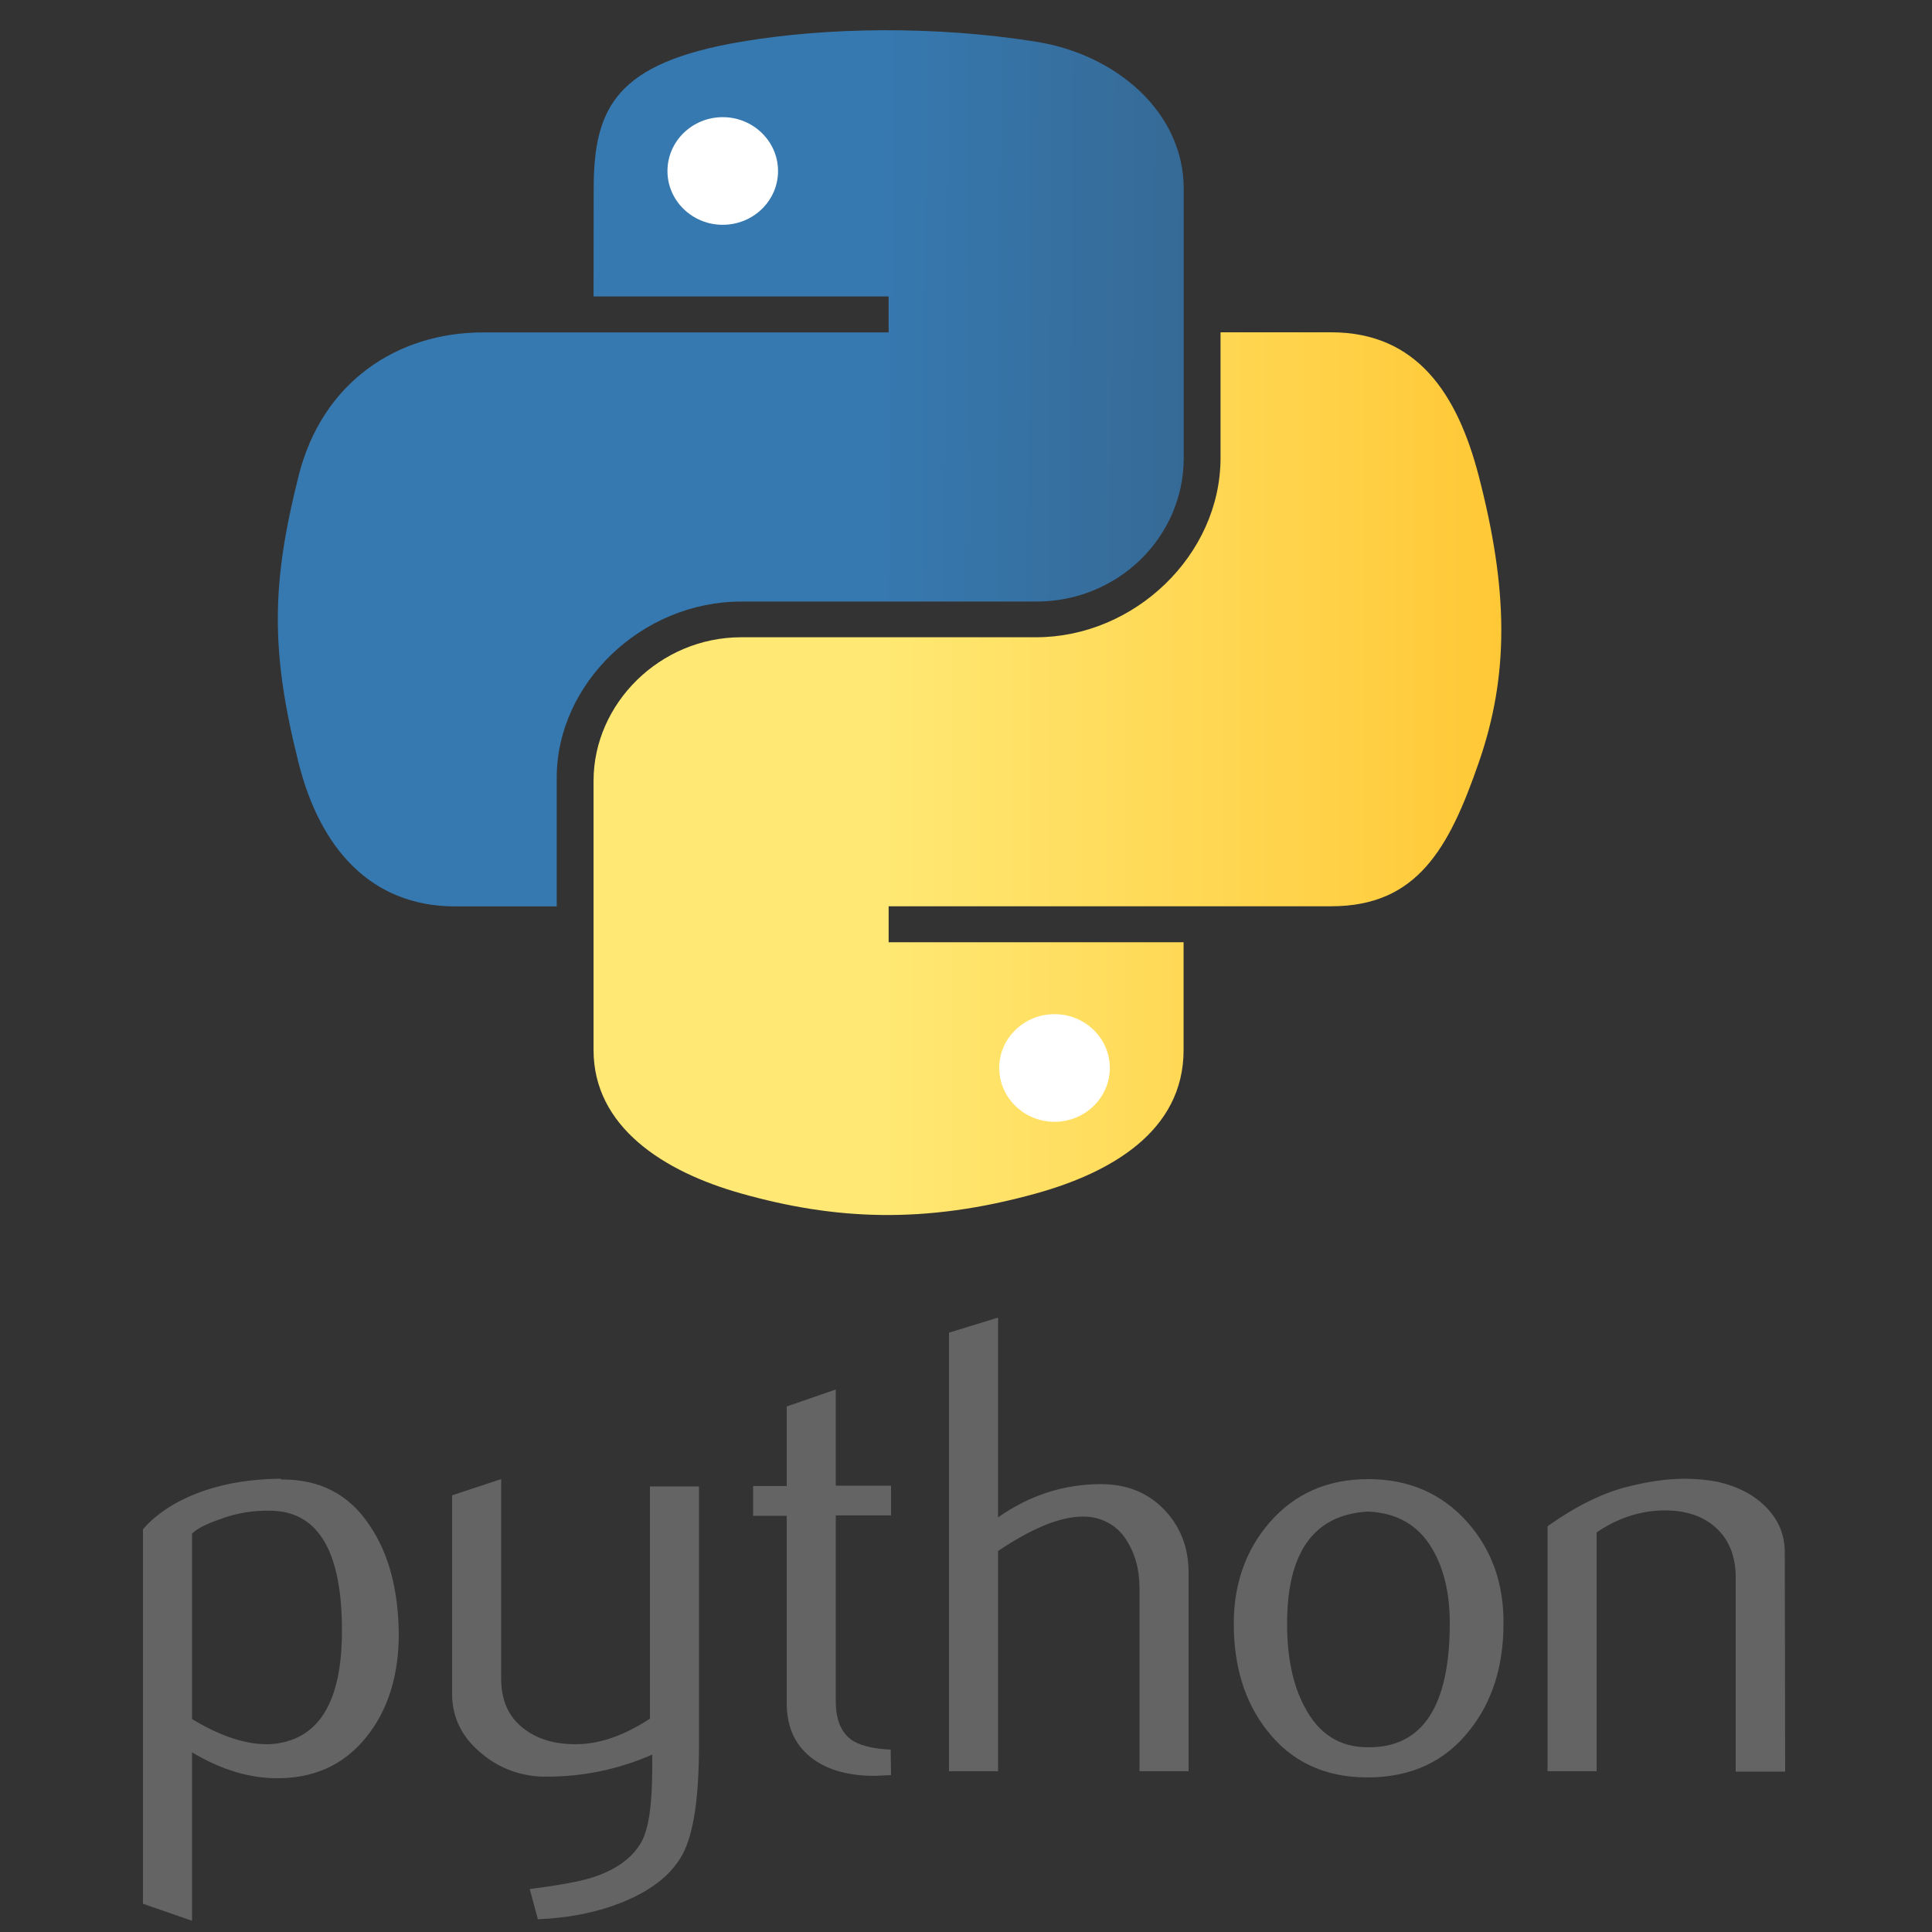 <?xml version="1.0" encoding="utf-8"?>
<!-- Generator: Adobe Illustrator 23.1.0, SVG Export Plug-In . SVG Version: 6.00 Build 0)  -->
<svg version="1.1" id="Capa_1" xmlns="http://www.w3.org/2000/svg" xmlns:xlink="http://www.w3.org/1999/xlink" x="0px" y="0px"
	 viewBox="0 0 500 500" style="enable-background:new 0 0 500 500;" xml:space="preserve">
<rect x="0" y="0" width="500" height="500" fill="#333333" stroke="none"/>
<style type="text/css">
	.st0{fill:#646464;}
	.st1{fill:url(#SVGID_1_);}
	.st2{fill:url(#SVGID_2_);}
	.st3{fill:#FFFFFF;}
</style>
<g transform="translate(0 -648.207)">
	<path class="st0" d="M88.5,1070.2c0-20.1-5.9-30.5-17.8-31c-4.7-0.2-9.4,0.5-13.8,2.2c-3.6,1.2-6,2.5-7.2,3.7v48
		c7.6,4.6,14.3,6.7,20.2,6.5C82.3,1098.8,88.5,1089,88.5,1070.2L88.5,1070.2z M103.2,1071.1c0,10.2-2.5,18.7-7.5,25.5
		c-5.6,7.6-13.2,11.6-23.1,11.8c-7.4,0.2-15.1-2-22.9-6.7v43.6l-12.7-4.4v-96.9c2.1-2.5,4.8-4.6,8-6.5c7.6-4.3,16.8-6.5,27.6-6.6
		l0.2,0.2c9.9-0.1,17.5,3.8,22.8,11.8C100.6,1050.2,103.1,1059.6,103.2,1071.1L103.2,1071.1z M180.9,1099.7
		c0,13.7-1.4,23.2-4.3,28.5s-8.3,9.5-16.3,12.6c-6.5,2.5-13.5,3.8-21.1,4.1l-2.1-7.8c7.7-1,13.1-2,16.2-3c6.2-2,10.4-5.1,12.7-9.2
		c1.9-3.4,2.8-9.8,2.8-19.4v-3.2c-8.7,3.8-17.8,5.7-27.3,5.7c-6,0.1-11.9-1.9-16.5-5.7c-5.3-4.2-8-9.4-8-15.8v-51.3l12.7-4.2v51.6
		c0,5.5,1.8,9.7,5.5,12.7c3.7,3,8.4,4.4,14.3,4.3c5.9-0.1,12.1-2.3,18.7-6.6v-60.1h12.7L180.9,1099.7L180.9,1099.7z M230.6,1107.6
		l-4.2,0.2c-7.2,0-12.8-1.7-16.8-5c-4-3.3-6-7.9-6-13.8v-48.5h-8.7v-7.7h8.7v-20.6l12.7-4.4v24.9h14.3v7.7h-14.3v48.1
		c0,4.6,1.3,7.8,3.8,9.8c2.2,1.6,5.7,2.5,10.4,2.7L230.6,1107.6L230.6,1107.6z M307.6,1106.6h-12.7v-47.5c0-4.8-1.2-9-3.5-12.5
		c-2.4-3.8-6.7-6-11.2-5.9c-5.8,0-13.1,3-21.9,8.9v57h-12.7V993.1l12.7-3.9v51.7c8.1-5.7,17-8.6,26.6-8.6c6.7,0,12.2,2.2,16.4,6.6
		c4.2,4.4,6.3,9.8,6.3,16.3L307.6,1106.6L307.6,1106.6z M375.2,1068.3c0-7.7-1.5-14.1-4.5-19.2c-3.6-6.2-9.2-9.4-16.7-9.7
		c-13.9,0.8-20.9,10.4-20.9,29c0,8.5,1.4,15.6,4.4,21.3c3.7,7.3,9.3,10.8,16.8,10.7C368.2,1100.4,375.2,1089.7,375.2,1068.3
		L375.2,1068.3z M389.1,1068.4c0,11-2.9,20.2-8.7,27.5c-6.4,8.2-15.2,12.3-26.5,12.3c-11.2,0-19.9-4.2-26.1-12.3
		c-5.7-7.3-8.5-16.5-8.5-27.5c0-10.3,3.1-19,9.2-26.1c6.5-7.5,15-11.3,25.6-11.3c10.6,0,19.2,3.8,25.8,11.3
		C386.1,1049.4,389.2,1058.1,389.1,1068.4L389.1,1068.4z M462,1106.7h-12.8v-50.2c0-5.5-1.7-9.8-5.1-12.9c-3.4-3.1-8-4.6-13.7-4.5
		c-6,0.1-11.8,2-17.2,5.7v61.8h-12.7v-63.4c7.3-5.2,14.1-8.5,20.2-10.1c5.8-1.5,10.9-2.2,15.3-2.2c3,0,5.9,0.3,8.5,0.8
		c5,1.1,9.1,3.2,12.2,6.2c3.5,3.4,5.2,7.4,5.2,12.1L462,1106.7L462,1106.7z"/>
	<g transform="matrix(.344 0 0 .336 -217.703 437.92)">
		
			<linearGradient id="SVGID_1_" gradientUnits="userSpaceOnUse" x1="4094.579" y1="804.536" x2="3300.125" y2="810.853" gradientTransform="matrix(0.295 0 0 -0.288 315.352 1221.706)">
			<stop  offset="0" style="stop-color:#366A96"/>
			<stop  offset="1" style="stop-color:#3679B0"/>
		</linearGradient>
		<path class="st1" d="M1079.5,771.3c0-62.8,17-97,111-113.3c63.8-11.1,145.6-12.5,221.9,0c60.3,9.8,111,54.3,111,113.3v207.3
			c0,60.8-49.2,110.6-111,110.6h-221.9c-75.3,0-138.8,63.6-138.8,135.4v99.4h-76.3c-64.5,0-102.1-46.1-117.9-110.5
			c-21.3-86.6-20.4-138.2,0-221.1c17.7-72.3,74.2-110.5,138.7-110.5h305.2v-27.7h-222L1079.5,771.3L1079.5,771.3z"/>
		
			<linearGradient id="SVGID_2_" gradientUnits="userSpaceOnUse" x1="4904.999" y1="-0.389" x2="3332.385" y2="-0.389" gradientTransform="matrix(0.295 0 0 -0.288 315.352 1221.706)">
			<stop  offset="0" style="stop-color:#FFC836"/>
			<stop  offset="1" style="stop-color:#FFE873"/>
		</linearGradient>
		<path class="st2" d="M1523.3,1434.6c0,62.8-55.1,94.6-111,110.5c-84.1,23.9-151.6,20.3-221.9,0c-58.7-16.9-111-51.5-111-110.5
			v-207.3c0-59.7,50.2-110.6,111-110.6h221.9c73.9,0,138.8-63.2,138.8-138.2v-96.7h83.2c64.6,0,95,47.5,111,110.5
			c22.2,87.5,23.2,152.9,0,221.1c-22.4,66.2-46.4,110.5-111,110.5h-332.9v27.7h221.9L1523.3,1434.6L1523.3,1434.6z"/>
		<path class="st3" d="M1135,757.6c0-22.9,18.6-41.5,41.6-41.5c22.9,0,41.6,18.6,41.6,41.5c0,22.9-18.7,41.4-41.6,41.4
			C1153.6,799,1135,780.4,1135,757.6z M1384.6,1448.4c0-22.9,18.7-41.4,41.6-41.4c23,0,41.6,18.6,41.6,41.4
			c0,22.9-18.6,41.5-41.6,41.5C1403.3,1489.9,1384.6,1471.3,1384.6,1448.4z"/>
	</g>
</g>
</svg>
